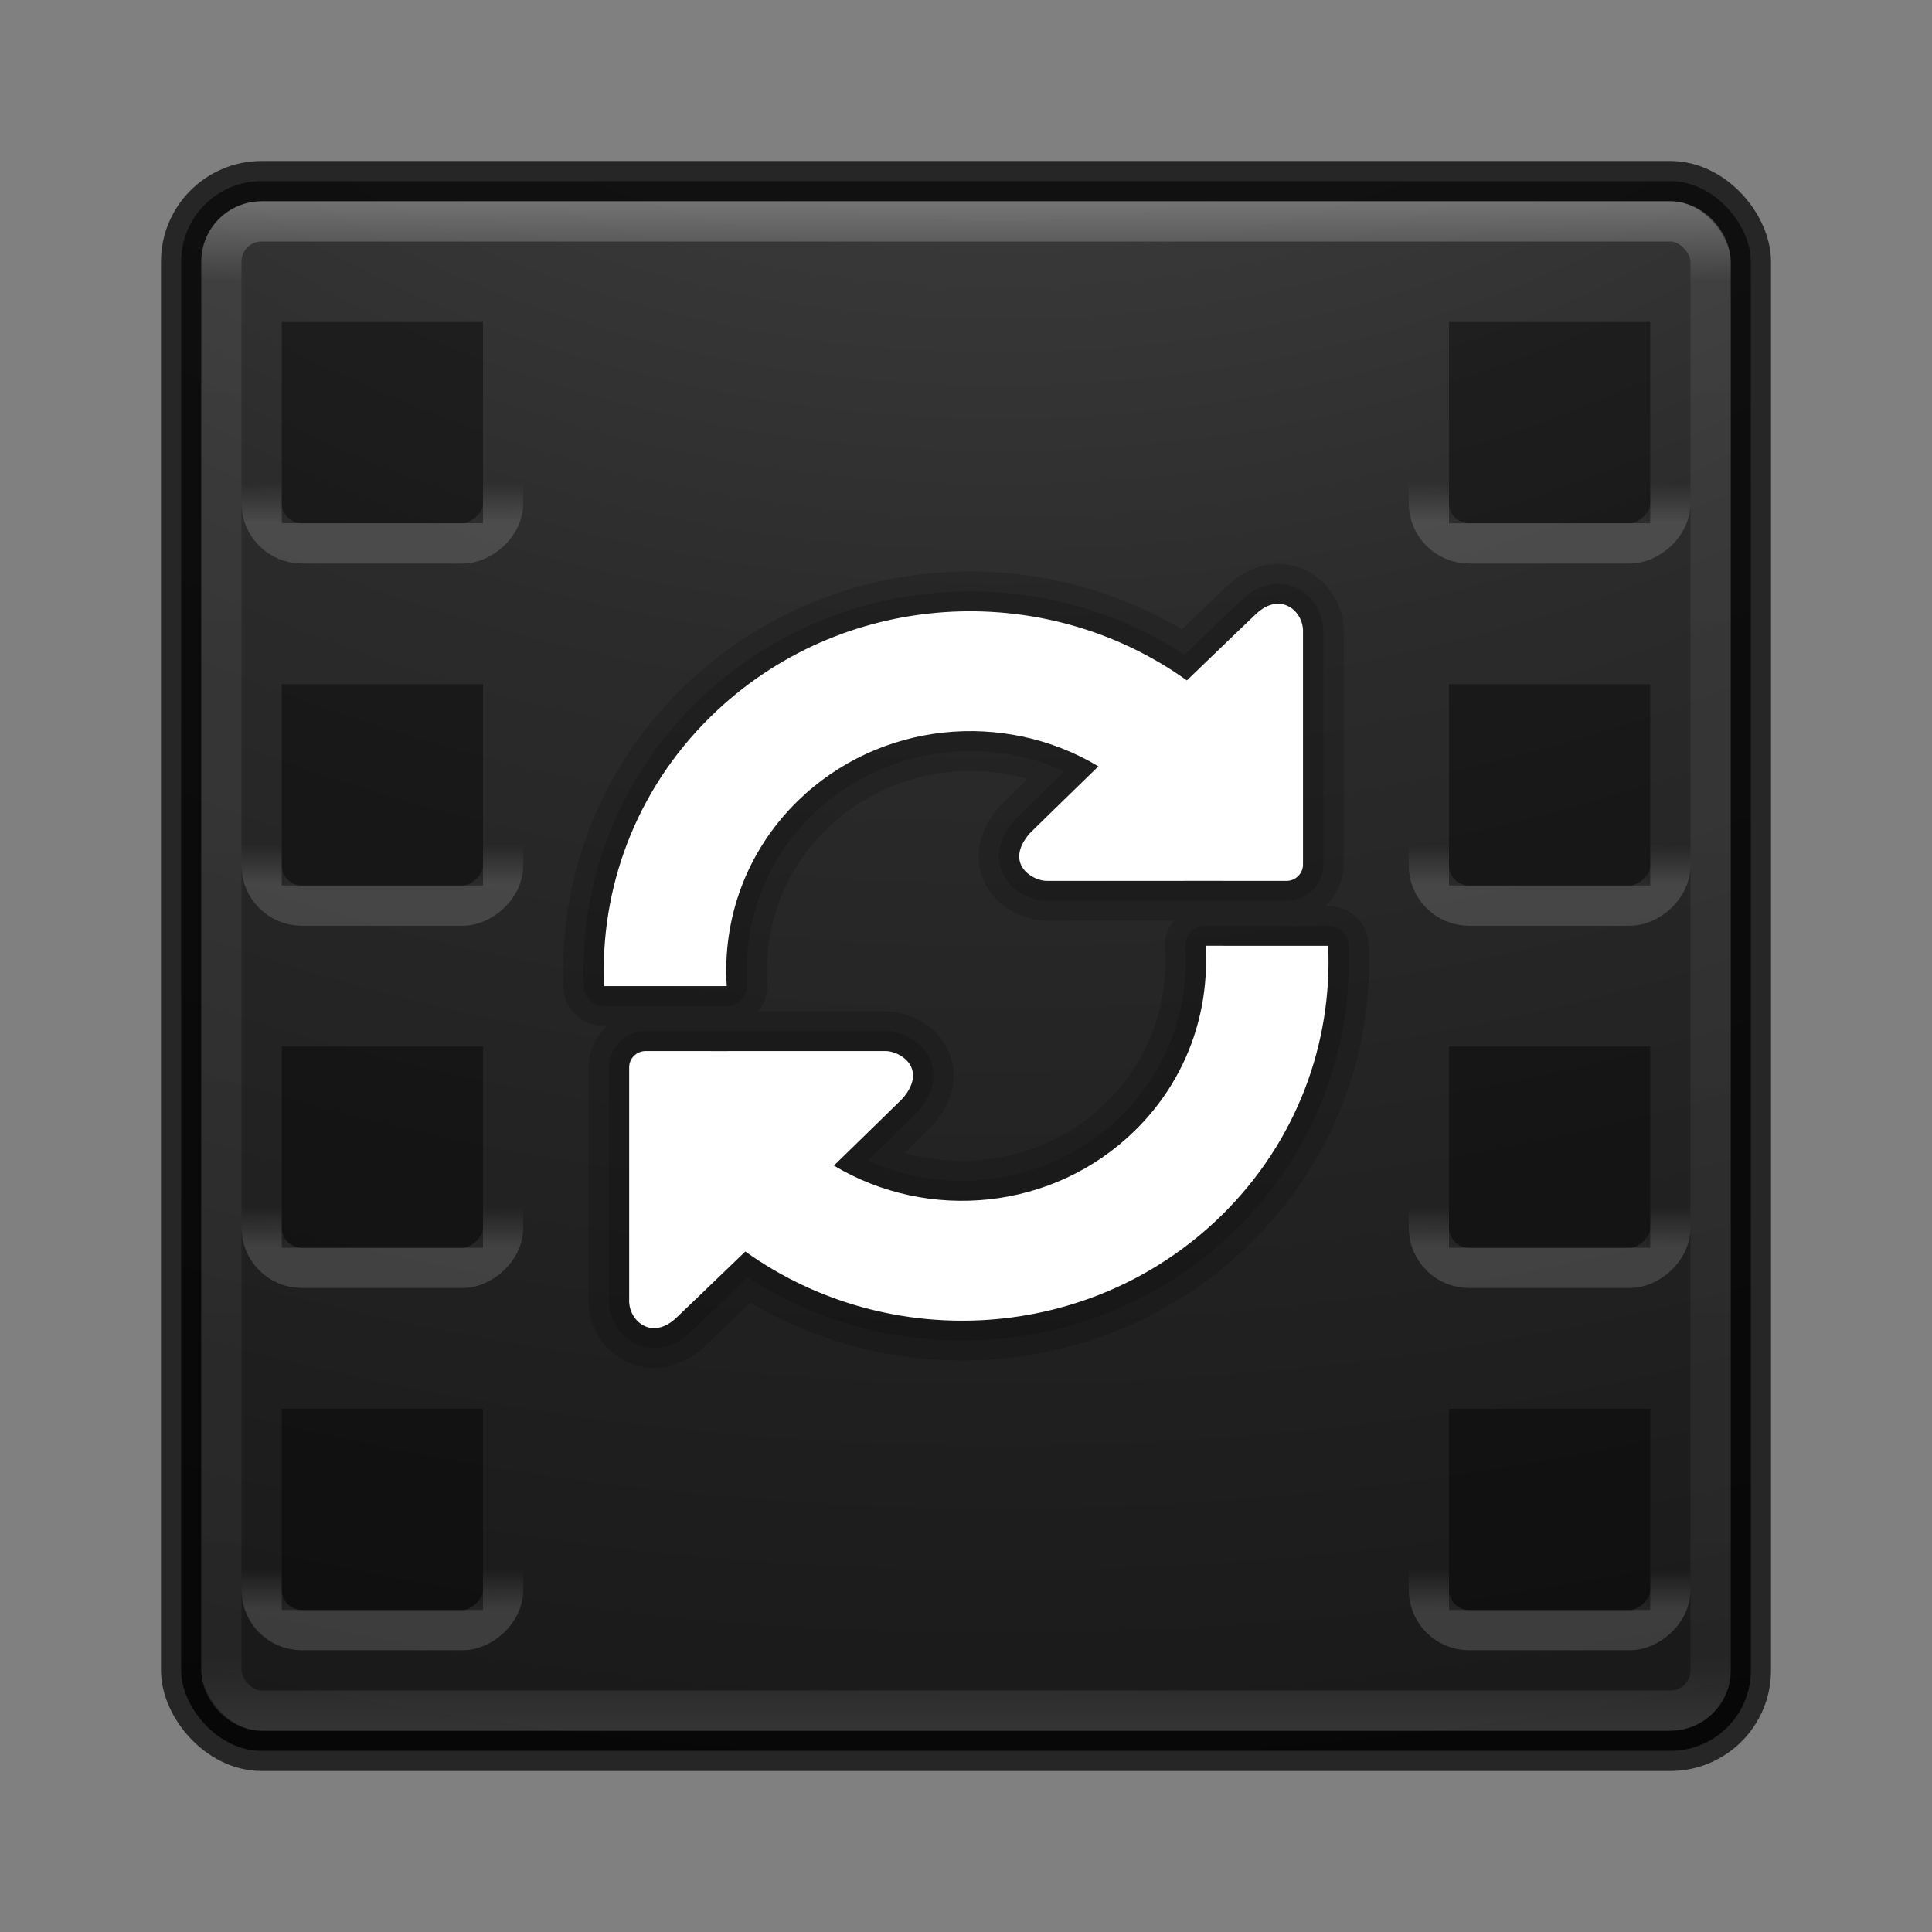 <?xml version="1.0" encoding="UTF-8" standalone="no"?>
<!-- Created with Inkscape (http://www.inkscape.org/) -->

<svg
   xmlns:dc="http://purl.org/dc/elements/1.1/"
   xmlns:cc="http://creativecommons.org/ns#"
   xmlns:rdf="http://www.w3.org/1999/02/22-rdf-syntax-ns#"
   xmlns:svg="http://www.w3.org/2000/svg"
   xmlns="http://www.w3.org/2000/svg"
   xmlns:xlink="http://www.w3.org/1999/xlink"
   xmlns:sodipodi="http://sodipodi.sourceforge.net/DTD/sodipodi-0.dtd"
   xmlns:inkscape="http://www.inkscape.org/namespaces/inkscape"
   id="svg4296"
   height="48"
   width="48"
   version="1.1"
   inkscape:version="0.91 r13725"
   sodipodi:docname="curlew.svg">
  <rect width="100%" height="100%" fill="#808080" stroke="none"/>
  <sodipodi:namedview
     pagecolor="#ffffff"
     bordercolor="#666666"
     borderopacity="1"
     objecttolerance="10"
     gridtolerance="10"
     guidetolerance="10"
     inkscape:pageopacity="0"
     inkscape:pageshadow="2"
     inkscape:window-width="1535"
     inkscape:window-height="876"
     id="namedview74"
     showgrid="false"
     inkscape:zoom="4.9166667"
     inkscape:cx="-10.779661"
     inkscape:cy="24"
     inkscape:window-x="65"
     inkscape:window-y="24"
     inkscape:window-maximized="1"
     inkscape:current-layer="svg4296" />
  <defs
     id="defs4298">
    <radialGradient
       id="radialGradient3058"
       gradientUnits="userSpaceOnUse"
       cy="43.5"
       cx="4.993"
       gradientTransform="matrix(2.004,0,0,1.4,27.988,-17.4)"
       r="2.5">
      <stop
         id="stop2883"
         stop-color="#181818"
         offset="0" />
      <stop
         id="stop2885"
         stop-color="#181818"
         stop-opacity="0"
         offset="1" />
    </radialGradient>
    <radialGradient
       id="radialGradient3060"
       gradientUnits="userSpaceOnUse"
       cy="43.5"
       cx="4.993"
       gradientTransform="matrix(2.004,0,0,1.4,-20.012,-104.4)"
       r="2.5">
      <stop
         id="stop2889"
         stop-color="#181818"
         offset="0" />
      <stop
         id="stop2891"
         stop-color="#181818"
         stop-opacity="0"
         offset="1" />
    </radialGradient>
    <linearGradient
       id="linearGradient3062"
       y2="39.999"
       gradientUnits="userSpaceOnUse"
       x2="25.058"
       y1="47.028"
       x1="25.058">
      <stop
         id="stop2895"
         stop-color="#181818"
         stop-opacity="0"
         offset="0" />
      <stop
         id="stop2897"
         stop-color="#181818"
         offset=".5" />
      <stop
         id="stop2899"
         stop-color="#181818"
         stop-opacity="0"
         offset="1" />
    </linearGradient>
    <linearGradient
       id="linearGradient3074"
       y2="43"
       gradientUnits="userSpaceOnUse"
       x2="24"
       gradientTransform="translate(4e-6,1)"
       y1="5"
       x1="24">
      <stop
         id="stop3897"
         stop-color="#fff"
         offset="0" />
      <stop
         id="stop3899"
         stop-color="#fff"
         stop-opacity=".235"
         offset=".053" />
      <stop
         id="stop3901"
         stop-color="#fff"
         stop-opacity=".157"
         offset=".951" />
      <stop
         id="stop3903"
         stop-color="#fff"
         stop-opacity=".392"
         offset="1" />
    </linearGradient>
    <radialGradient
       id="radialGradient3078"
       gradientUnits="userSpaceOnUse"
       cy="9.957"
       cx="7.118"
       gradientTransform="matrix(0,9.14,-11.221,0,136.56,-77.888)"
       r="12.672">
      <stop
         id="stop3750-1-0-7-6-6-1-3-9-3"
         stop-color="#505050"
         offset="0" />
      <stop
         id="stop3752-3-7-4-0-32-8-923-0-7"
         stop-color="#2b2b2b"
         offset=".262" />
      <stop
         id="stop3754-1-8-5-2-7-6-7-1-9"
         stop-color="#0a0a0a"
         offset=".705" />
      <stop
         id="stop3756-1-6-2-6-6-1-96-6-0"
         offset="1" />
    </radialGradient>
    <linearGradient
       id="linearGradient3134"
       y2="812.36"
       xlink:href="#linearGradient5761-4"
       gradientUnits="userSpaceOnUse"
       x2="527.75"
       gradientTransform="matrix(1.2,0,0,1.2,-646.3,-965.33)"
       y1="812.36"
       x1="526.92" />
    <linearGradient
       id="linearGradient5761-4">
      <stop
         id="stop5763-9"
         stop-color="#fff"
         offset="0" />
      <stop
         id="stop5765-0"
         stop-color="#fff"
         stop-opacity="0"
         offset="1" />
    </linearGradient>
    <linearGradient
       id="linearGradient3126"
       y2="812.36"
       xlink:href="#linearGradient5761-4"
       gradientUnits="userSpaceOnUse"
       x2="527.75"
       gradientTransform="matrix(1.2,0,0,1.2,-655.3,-965.33)"
       y1="812.36"
       x1="526.92" />
    <linearGradient
       id="linearGradient3122"
       y2="812.36"
       xlink:href="#linearGradient5761-4"
       gradientUnits="userSpaceOnUse"
       x2="527.75"
       gradientTransform="matrix(1.2,0,0,1.2,-664.3,-965.33)"
       y1="812.36"
       x1="526.92" />
    <linearGradient
       id="linearGradient3118-0"
       y2="812.36"
       xlink:href="#linearGradient5761-4"
       gradientUnits="userSpaceOnUse"
       x2="527.75"
       gradientTransform="matrix(1.2,0,0,1.2,-673.3,-965.33)"
       y1="812.36"
       x1="526.92" />
    <linearGradient
       inkscape:collect="always"
       xlink:href="#linearGradient5761-4"
       id="linearGradient4202"
       gradientUnits="userSpaceOnUse"
       gradientTransform="matrix(1.2,0,0,1.2,-646.3,-965.33)"
       x1="526.92"
       y1="812.36"
       x2="527.75"
       y2="812.36" />
    <linearGradient
       inkscape:collect="always"
       xlink:href="#linearGradient5761-4"
       id="linearGradient4204"
       gradientUnits="userSpaceOnUse"
       gradientTransform="matrix(1.2,0,0,1.2,-655.3,-965.33)"
       x1="526.92"
       y1="812.36"
       x2="527.75"
       y2="812.36" />
    <linearGradient
       inkscape:collect="always"
       xlink:href="#linearGradient5761-4"
       id="linearGradient4206"
       gradientUnits="userSpaceOnUse"
       gradientTransform="matrix(1.2,0,0,1.2,-664.3,-965.33)"
       x1="526.92"
       y1="812.36"
       x2="527.75"
       y2="812.36" />
    <linearGradient
       inkscape:collect="always"
       xlink:href="#linearGradient5761-4"
       id="linearGradient4208"
       gradientUnits="userSpaceOnUse"
       gradientTransform="matrix(1.2,0,0,1.2,-673.3,-965.33)"
       x1="526.92"
       y1="812.36"
       x2="527.75"
       y2="812.36" />
  </defs>
  <g
     id="g4251"
     transform="translate(0,-1)">
    <rect
       id="rect5505-21"
       style="color:#000000;fill:url(#radialGradient3078)"
       rx="2"
       ry="2"
       height="39"
       width="39"
       y="5.5"
       x="4.5" />
    <rect
       id="rect5505-21-3-2"
       style="color:#000000;opacity:0.7;fill:none;stroke:#000000;stroke-linecap:round;stroke-linejoin:round"
       rx="2"
       ry="2"
       height="39"
       width="39"
       y="5.5"
       x="4.5" />
    <rect
       id="rect6741"
       rx="1"
       ry="1"
       height="37"
       width="37"
       y="6.5"
       x="5.5"
       style="opacity:0.3;fill:none;stroke:url(#linearGradient3074);stroke-linecap:round;stroke-linejoin:round" />
    <g
       id="g5479">
      <rect
         id="rect6094-5"
         rx="1"
         ry="1"
         transform="matrix(0,-1,1,0,0,0)"
         width="6"
         y="6.5"
         x="-14.5"
         height="6"
         style="opacity:0.15;fill:none;stroke:url(#linearGradient4202);stroke-linejoin:round" />
      <rect
         id="rect6334-0"
         height="5"
         width="5"
         y="9"
         x="7"
         style="opacity:0.4" />
      <rect
         id="rect6094-5-5"
         rx="1"
         ry="1"
         transform="matrix(0,-1,1,0,0,0)"
         width="6"
         y="6.5"
         x="-23.5"
         height="6"
         style="opacity:0.15;fill:none;stroke:url(#linearGradient4204);stroke-linejoin:round" />
      <rect
         id="rect6334-0-5"
         height="5"
         width="5"
         y="18"
         x="7"
         style="opacity:0.4" />
      <rect
         id="rect6094-5-8"
         rx="1"
         ry="1"
         transform="matrix(0,-1,1,0,0,0)"
         width="6"
         y="6.5"
         x="-32.5"
         height="6"
         style="opacity:0.15;fill:none;stroke:url(#linearGradient4206);stroke-linejoin:round" />
      <rect
         id="rect6334-0-7"
         height="5"
         width="5"
         y="27"
         x="7"
         style="opacity:0.4" />
      <rect
         id="rect6094-5-9"
         rx="1"
         ry="1"
         transform="matrix(0,-1,1,0,0,0)"
         width="6"
         y="6.5"
         x="-41.5"
         height="6"
         style="opacity:0.15;fill:none;stroke:url(#linearGradient4208);stroke-linejoin:round" />
      <rect
         id="rect6334-0-2"
         height="5"
         width="5"
         y="36"
         x="7"
         style="opacity:0.4" />
    </g>
    <g
       id="g4264"
       transform="translate(29,0)">
      <rect
         id="rect4266"
         transform="matrix(0,-1,1,0,0,0)"
         rx="1"
         ry="1"
         height="6"
         width="6"
         y="6.5"
         x="-14.5"
         style="opacity:0.15;fill:none;stroke:url(#linearGradient3134);stroke-linejoin:round" />
      <rect
         id="rect4268"
         height="5"
         width="5"
         y="9"
         x="7"
         style="opacity:0.4" />
      <rect
         id="rect4270"
         transform="matrix(0,-1,1,0,0,0)"
         rx="1"
         ry="1"
         height="6"
         width="6"
         y="6.5"
         x="-23.5"
         style="opacity:0.15;fill:none;stroke:url(#linearGradient3126);stroke-linejoin:round" />
      <rect
         id="rect4272"
         height="5"
         width="5"
         y="18"
         x="7"
         style="opacity:0.4" />
      <rect
         id="rect4274"
         transform="matrix(0,-1,1,0,0,0)"
         rx="1"
         ry="1"
         height="6"
         width="6"
         y="6.5"
         x="-32.5"
         style="opacity:0.15;fill:none;stroke:url(#linearGradient3122);stroke-linejoin:round" />
      <rect
         id="rect4276"
         height="5"
         width="5"
         y="27"
         x="7"
         style="opacity:0.4" />
      <rect
         id="rect4278"
         transform="matrix(0,-1,1,0,0,0)"
         rx="1"
         ry="1"
         height="6"
         width="6"
         y="6.5"
         x="-41.5"
         style="opacity:0.15;fill:none;stroke:url(#linearGradient3118-0);stroke-linejoin:round" />
      <rect
         id="rect4280"
         height="5"
         width="5"
         y="36"
         x="7"
         style="opacity:0.4" />
    </g>
    <g
       id="g4414"
       transform="translate(0,2.2507e-4)"
       style="fill:none;stroke:#000000;stroke-linecap:round;stroke-linejoin:round">
      <g
         id="g4334"
         transform="matrix(0.631,0,0,0.618,14.815,16)"
         style="opacity:0.15;stroke-width:3.203">
        <g
           id="g4336"
           style="fill:none;stroke:#000000;stroke-width:3.203;stroke-linecap:round;stroke-linejoin:round">
          <g
             id="g4338"
             style="fill:none;stroke:#000000;stroke-width:3.203;stroke-linecap:round;stroke-linejoin:round">
            <path
               id="path4340"
               d="m 7.922,7.938 c 3.215,-3.215 8.132,-3.674 11.847,-1.402 -1.26,1.246 -2.711,2.702 -2.711,2.702 -1.017,1.219 0.125,1.922 0.705,1.904 l 6.788,-0.002 c 0.358,0 0.651,0.002 0.651,0.002 l 0.655,0 1.316,0 c 0.359,0 0.651,-0.293 0.652,-0.653 l 0,-9.335 C 27.867,0.3 26.929,-0.528 25.961,0.425 c 0,0 -1.602,1.561 -2.708,2.657 C 17.597,-1.05 9.623,-0.583 4.512,4.528 1.53,7.51 0.139,11.466 0.306,15.373 l 4.83,0 C 4.965,12.704 5.881,9.979 7.922,7.938 Z"
               inkscape:connector-curvature="0" />
            <path
               id="path4342"
               d="m 23.987,13.75 c 0.171,2.669 -0.745,5.394 -2.786,7.435 -3.216,3.215 -8.131,3.674 -11.846,1.402 1.258,-1.246 2.71,-2.703 2.71,-2.703 1.016,-1.219 -0.125,-1.922 -0.705,-1.902 l -6.789,0.002 c -0.358,0 -0.651,-0.002 -0.651,-0.002 l -0.655,0 -1.319,0 c -0.359,0 -0.651,0.293 -0.652,0.652 l 0,9.334 c -0.041,0.854 0.896,1.682 1.865,0.729 0,0 1.601,-1.561 2.708,-2.656 5.66,4.135 13.632,3.666 18.743,-1.444 2.98,-2.981 4.373,-6.938 4.207,-10.845 l -4.83,-0.002 z"
               inkscape:connector-curvature="0" />
          </g>
        </g>
      </g>
      <g
         id="g4374"
         transform="matrix(0.631,0,0,0.618,14.815,16)"
         style="opacity:0.15;stroke-width:1.602">
        <g
           id="g4376"
           style="fill:none;stroke:#000000;stroke-width:1.602;stroke-linecap:round;stroke-linejoin:round">
          <g
             id="g4378"
             style="fill:none;stroke:#000000;stroke-width:1.602;stroke-linecap:round;stroke-linejoin:round">
            <path
               id="path4380"
               d="m 7.922,7.938 c 3.215,-3.215 8.132,-3.674 11.847,-1.402 -1.26,1.246 -2.711,2.702 -2.711,2.702 -1.017,1.219 0.125,1.922 0.705,1.904 l 6.788,-0.002 c 0.358,0 0.651,0.002 0.651,0.002 l 0.655,0 1.316,0 c 0.359,0 0.651,-0.293 0.652,-0.653 l 0,-9.335 C 27.867,0.3 26.929,-0.528 25.961,0.425 c 0,0 -1.602,1.561 -2.708,2.657 C 17.597,-1.05 9.623,-0.583 4.512,4.528 1.53,7.51 0.139,11.466 0.306,15.373 l 4.83,0 C 4.965,12.704 5.881,9.979 7.922,7.938 Z"
               inkscape:connector-curvature="0" />
            <path
               id="path4382"
               d="m 23.987,13.75 c 0.171,2.669 -0.745,5.394 -2.786,7.435 -3.216,3.215 -8.131,3.674 -11.846,1.402 1.258,-1.246 2.71,-2.703 2.71,-2.703 1.016,-1.219 -0.125,-1.922 -0.705,-1.902 l -6.789,0.002 c -0.358,0 -0.651,-0.002 -0.651,-0.002 l -0.655,0 -1.319,0 c -0.359,0 -0.651,0.293 -0.652,0.652 l 0,9.334 c -0.041,0.854 0.896,1.682 1.865,0.729 0,0 1.601,-1.561 2.708,-2.656 5.66,4.135 13.632,3.666 18.743,-1.444 2.98,-2.981 4.373,-6.938 4.207,-10.845 l -4.83,-0.002 z"
               inkscape:connector-curvature="0" />
          </g>
        </g>
      </g>
    </g>
    <g
       id="g5359"
       transform="matrix(0.631,0,0,0.618,14.815,16)"
       style="fill:#ffffff">
      <g
         id="g5315"
         style="fill:#ffffff">
        <g
           id="g5317"
           style="fill:#ffffff">
          <path
             id="path5319"
             d="m 7.922,7.938 c 3.215,-3.215 8.132,-3.674 11.847,-1.402 -1.26,1.246 -2.711,2.702 -2.711,2.702 -1.017,1.219 0.125,1.922 0.705,1.904 l 6.788,-0.002 c 0.358,0 0.651,0.002 0.651,0.002 l 0.655,0 1.316,0 c 0.359,0 0.651,-0.293 0.652,-0.653 l 0,-9.335 C 27.867,0.3 26.929,-0.528 25.961,0.425 c 0,0 -1.602,1.561 -2.708,2.657 C 17.597,-1.05 9.623,-0.583 4.512,4.528 1.53,7.51 0.139,11.466 0.306,15.373 l 4.83,0 C 4.965,12.704 5.881,9.979 7.922,7.938 Z"
             inkscape:connector-curvature="0" />
          <path
             id="path5321"
             d="m 23.987,13.75 c 0.171,2.669 -0.745,5.394 -2.786,7.435 -3.216,3.215 -8.131,3.674 -11.846,1.402 1.258,-1.246 2.71,-2.703 2.71,-2.703 1.016,-1.219 -0.125,-1.922 -0.705,-1.902 l -6.789,0.002 c -0.358,0 -0.651,-0.002 -0.651,-0.002 l -0.655,0 -1.319,0 c -0.359,0 -0.651,0.293 -0.652,0.652 l 0,9.334 c -0.041,0.854 0.896,1.682 1.865,0.729 0,0 1.601,-1.561 2.708,-2.656 5.66,4.135 13.632,3.666 18.743,-1.444 2.98,-2.981 4.373,-6.938 4.207,-10.845 l -4.83,-0.002 z"
             inkscape:connector-curvature="0" />
        </g>
      </g>
    </g>
  </g>
</svg>
